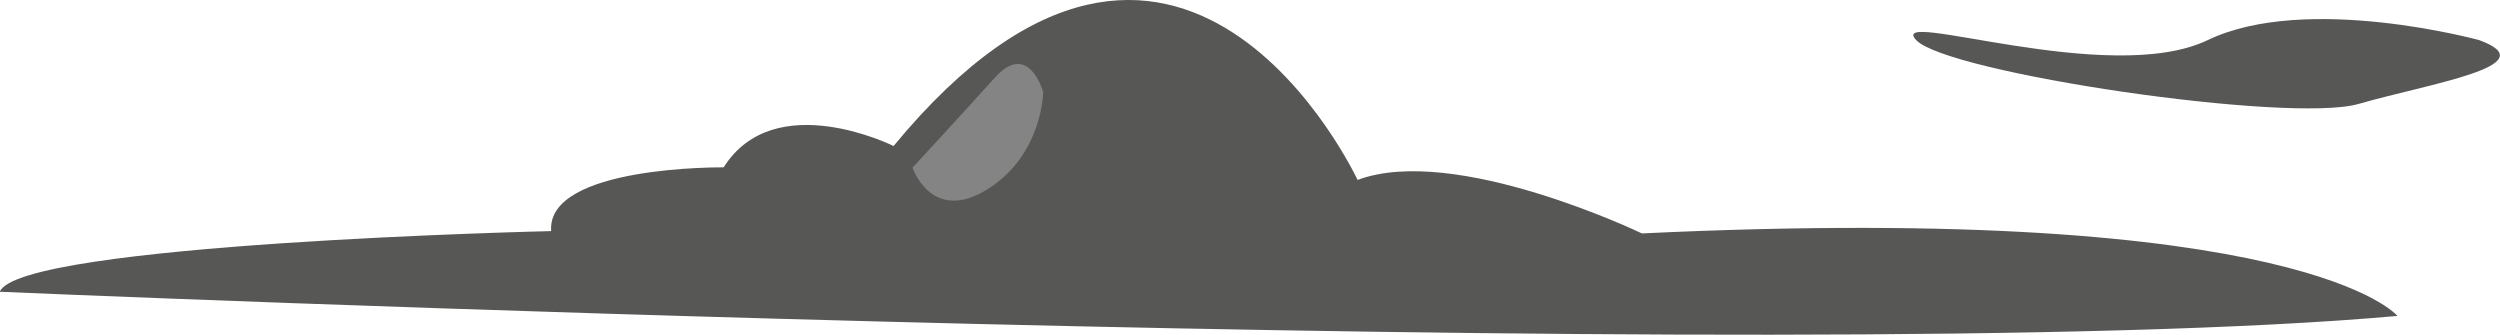 <?xml version="1.0" encoding="UTF-8"?>
<svg id="Calque_2" data-name="Calque 2" xmlns="http://www.w3.org/2000/svg" viewBox="0 0 97.25 13.02">
  <defs>
    <style>
      .cls-1 {
        fill: #575756;
      }

      .cls-2 {
        fill: #b2b2b2;
        opacity: .5;
      }
    </style>
  </defs>
  <g id="Nuages_et_Ciel" data-name="Nuages et Ciel">
    <g>
      <g>
        <path class="cls-1" d="m0,11.35s70.02,3.02,93.26.94c0,0-3.59-4.44-29.39-3.21,0,0-7.28-3.5-11.06-2.08,0,0-6.9-14.83-18.05-1.32,0,0-4.63-2.31-6.61.83,0,0-6.9-.08-6.71,2.48,0,0-20.69.47-21.45,2.36Z"/>
        <path class="cls-2" d="m35.5,6.53s.74,2.18,2.9.84,2.18-3.79,2.18-3.79c0,0-.56-2.03-1.89-.55s-3.2,3.5-3.2,3.5Z"/>
      </g>
      <path class="cls-1" d="m96.44,1.56s-6.73-1.84-10.56,0-12.54-1.28-11.34,0,14.53,3.26,17.22,2.48,7.37-1.49,4.68-2.48Z"/>
    </g>
  </g>
</svg>
